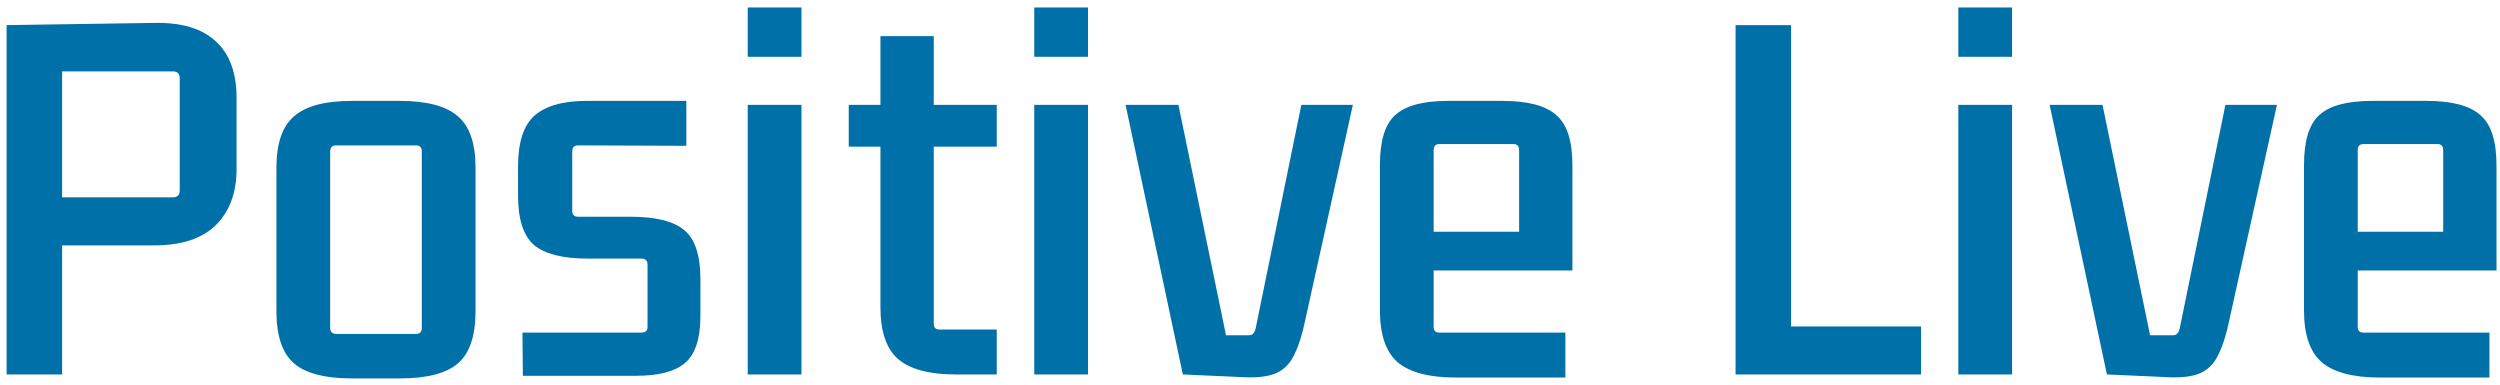 <svg width="227" height="35" viewBox="0 0 227 35" fill="none" xmlns="http://www.w3.org/2000/svg">
<path d="M0.6 34V2.28L14 2.08C16.48 2.027 18.347 2.587 19.6 3.76C20.853 4.907 21.48 6.613 21.48 8.88V15.36C21.48 17.493 20.853 19.187 19.6 20.44C18.347 21.667 16.48 22.28 14 22.28H5.64V34H0.6ZM15.68 6.48H5.64V17.92H15.68C16.107 17.92 16.32 17.707 16.32 17.28V7.12C16.32 6.693 16.107 6.48 15.68 6.48ZM25.099 15.24C25.099 13.027 25.633 11.467 26.699 10.56C27.766 9.627 29.513 9.16 31.939 9.16H36.299C38.753 9.16 40.513 9.627 41.579 10.56C42.646 11.467 43.179 13.027 43.179 15.24V28.28C43.179 30.493 42.646 32.067 41.579 33C40.513 33.907 38.753 34.36 36.299 34.36H31.939C29.513 34.36 27.766 33.907 26.699 33C25.633 32.067 25.099 30.493 25.099 28.28V15.24ZM30.539 13.2C30.166 13.2 29.979 13.387 29.979 13.76V29.76C29.979 30.133 30.166 30.32 30.539 30.32H37.779C38.126 30.32 38.299 30.133 38.299 29.76V13.76C38.299 13.387 38.126 13.2 37.779 13.2H30.539ZM47.477 34.12L47.438 30.2H58.237C58.611 30.2 58.797 30.027 58.797 29.68V24.04C58.797 23.667 58.611 23.48 58.237 23.48H53.398C51.104 23.48 49.464 23.067 48.477 22.24C47.517 21.387 47.038 19.893 47.038 17.76V15.12C47.038 12.907 47.544 11.36 48.557 10.48C49.597 9.573 51.251 9.133 53.517 9.16H62.318V13.24L52.477 13.2C52.131 13.2 51.958 13.387 51.958 13.76V19.12C51.958 19.493 52.131 19.68 52.477 19.68H57.278C59.571 19.68 61.197 20.093 62.157 20.92C63.117 21.72 63.597 23.2 63.597 25.36V28.72C63.597 30.747 63.131 32.16 62.197 32.96C61.291 33.733 59.824 34.12 57.797 34.12H47.477ZM67.894 5.16V0.68H72.774V5.16H67.894ZM67.894 34V9.52H72.774V34H67.894ZM90.505 13.32H84.785V29.4C84.785 29.747 84.959 29.92 85.305 29.92H90.505V34H86.785C84.385 34 82.639 33.533 81.545 32.6C80.479 31.667 79.945 30.107 79.945 27.92V13.32H77.065V9.52H79.945V3.28H84.785V9.52H90.505V13.32ZM93.91 5.16V0.68H98.79V5.16H93.91ZM93.91 34V9.52H98.79V34H93.91ZM112.761 34.24L107.401 34L102.201 9.52H107.001L111.321 30.44H113.441C113.708 30.44 113.894 30.253 114.001 29.88L118.161 9.52H122.841L118.521 29.04C118.254 30.347 117.921 31.4 117.521 32.2C117.148 33 116.601 33.56 115.881 33.88C115.161 34.2 114.121 34.32 112.761 34.24ZM132.176 34.28C129.749 34.28 127.989 33.813 126.896 32.88C125.829 31.947 125.296 30.373 125.296 28.16V15C125.296 12.787 125.762 11.267 126.696 10.44C127.629 9.587 129.229 9.16 131.496 9.16H136.416C138.709 9.16 140.336 9.587 141.296 10.44C142.282 11.267 142.776 12.787 142.776 15V24.56H130.176V29.68C130.176 30.027 130.349 30.2 130.696 30.2H142.136V34.28H132.176ZM130.696 13.08C130.349 13.08 130.176 13.267 130.176 13.64V21.04H137.936V13.64C137.936 13.267 137.762 13.08 137.416 13.08H130.696ZM174.429 34H157.589V2.28H162.629V29.64H174.429V34ZM177.816 5.16V0.68H182.696V5.16H177.816ZM177.816 34V9.52H182.696V34H177.816ZM196.667 34.24L191.307 34L186.107 9.52H190.907L195.227 30.44H197.347C197.614 30.44 197.801 30.253 197.907 29.88L202.067 9.52H206.747L202.427 29.04C202.161 30.347 201.827 31.4 201.427 32.2C201.054 33 200.507 33.56 199.787 33.88C199.067 34.2 198.027 34.32 196.667 34.24ZM216.082 34.28C213.655 34.28 211.895 33.813 210.802 32.88C209.735 31.947 209.202 30.373 209.202 28.16V15C209.202 12.787 209.669 11.267 210.602 10.44C211.535 9.587 213.135 9.16 215.402 9.16H220.322C222.615 9.16 224.242 9.587 225.202 10.44C226.189 11.267 226.682 12.787 226.682 15V24.56H214.082V29.68C214.082 30.027 214.255 30.2 214.602 30.2H226.042V34.28H216.082ZM214.602 13.08C214.255 13.08 214.082 13.267 214.082 13.64V21.04H221.842V13.64C221.842 13.267 221.669 13.08 221.322 13.08H214.602Z" fill="#0070A8"/>
</svg>
